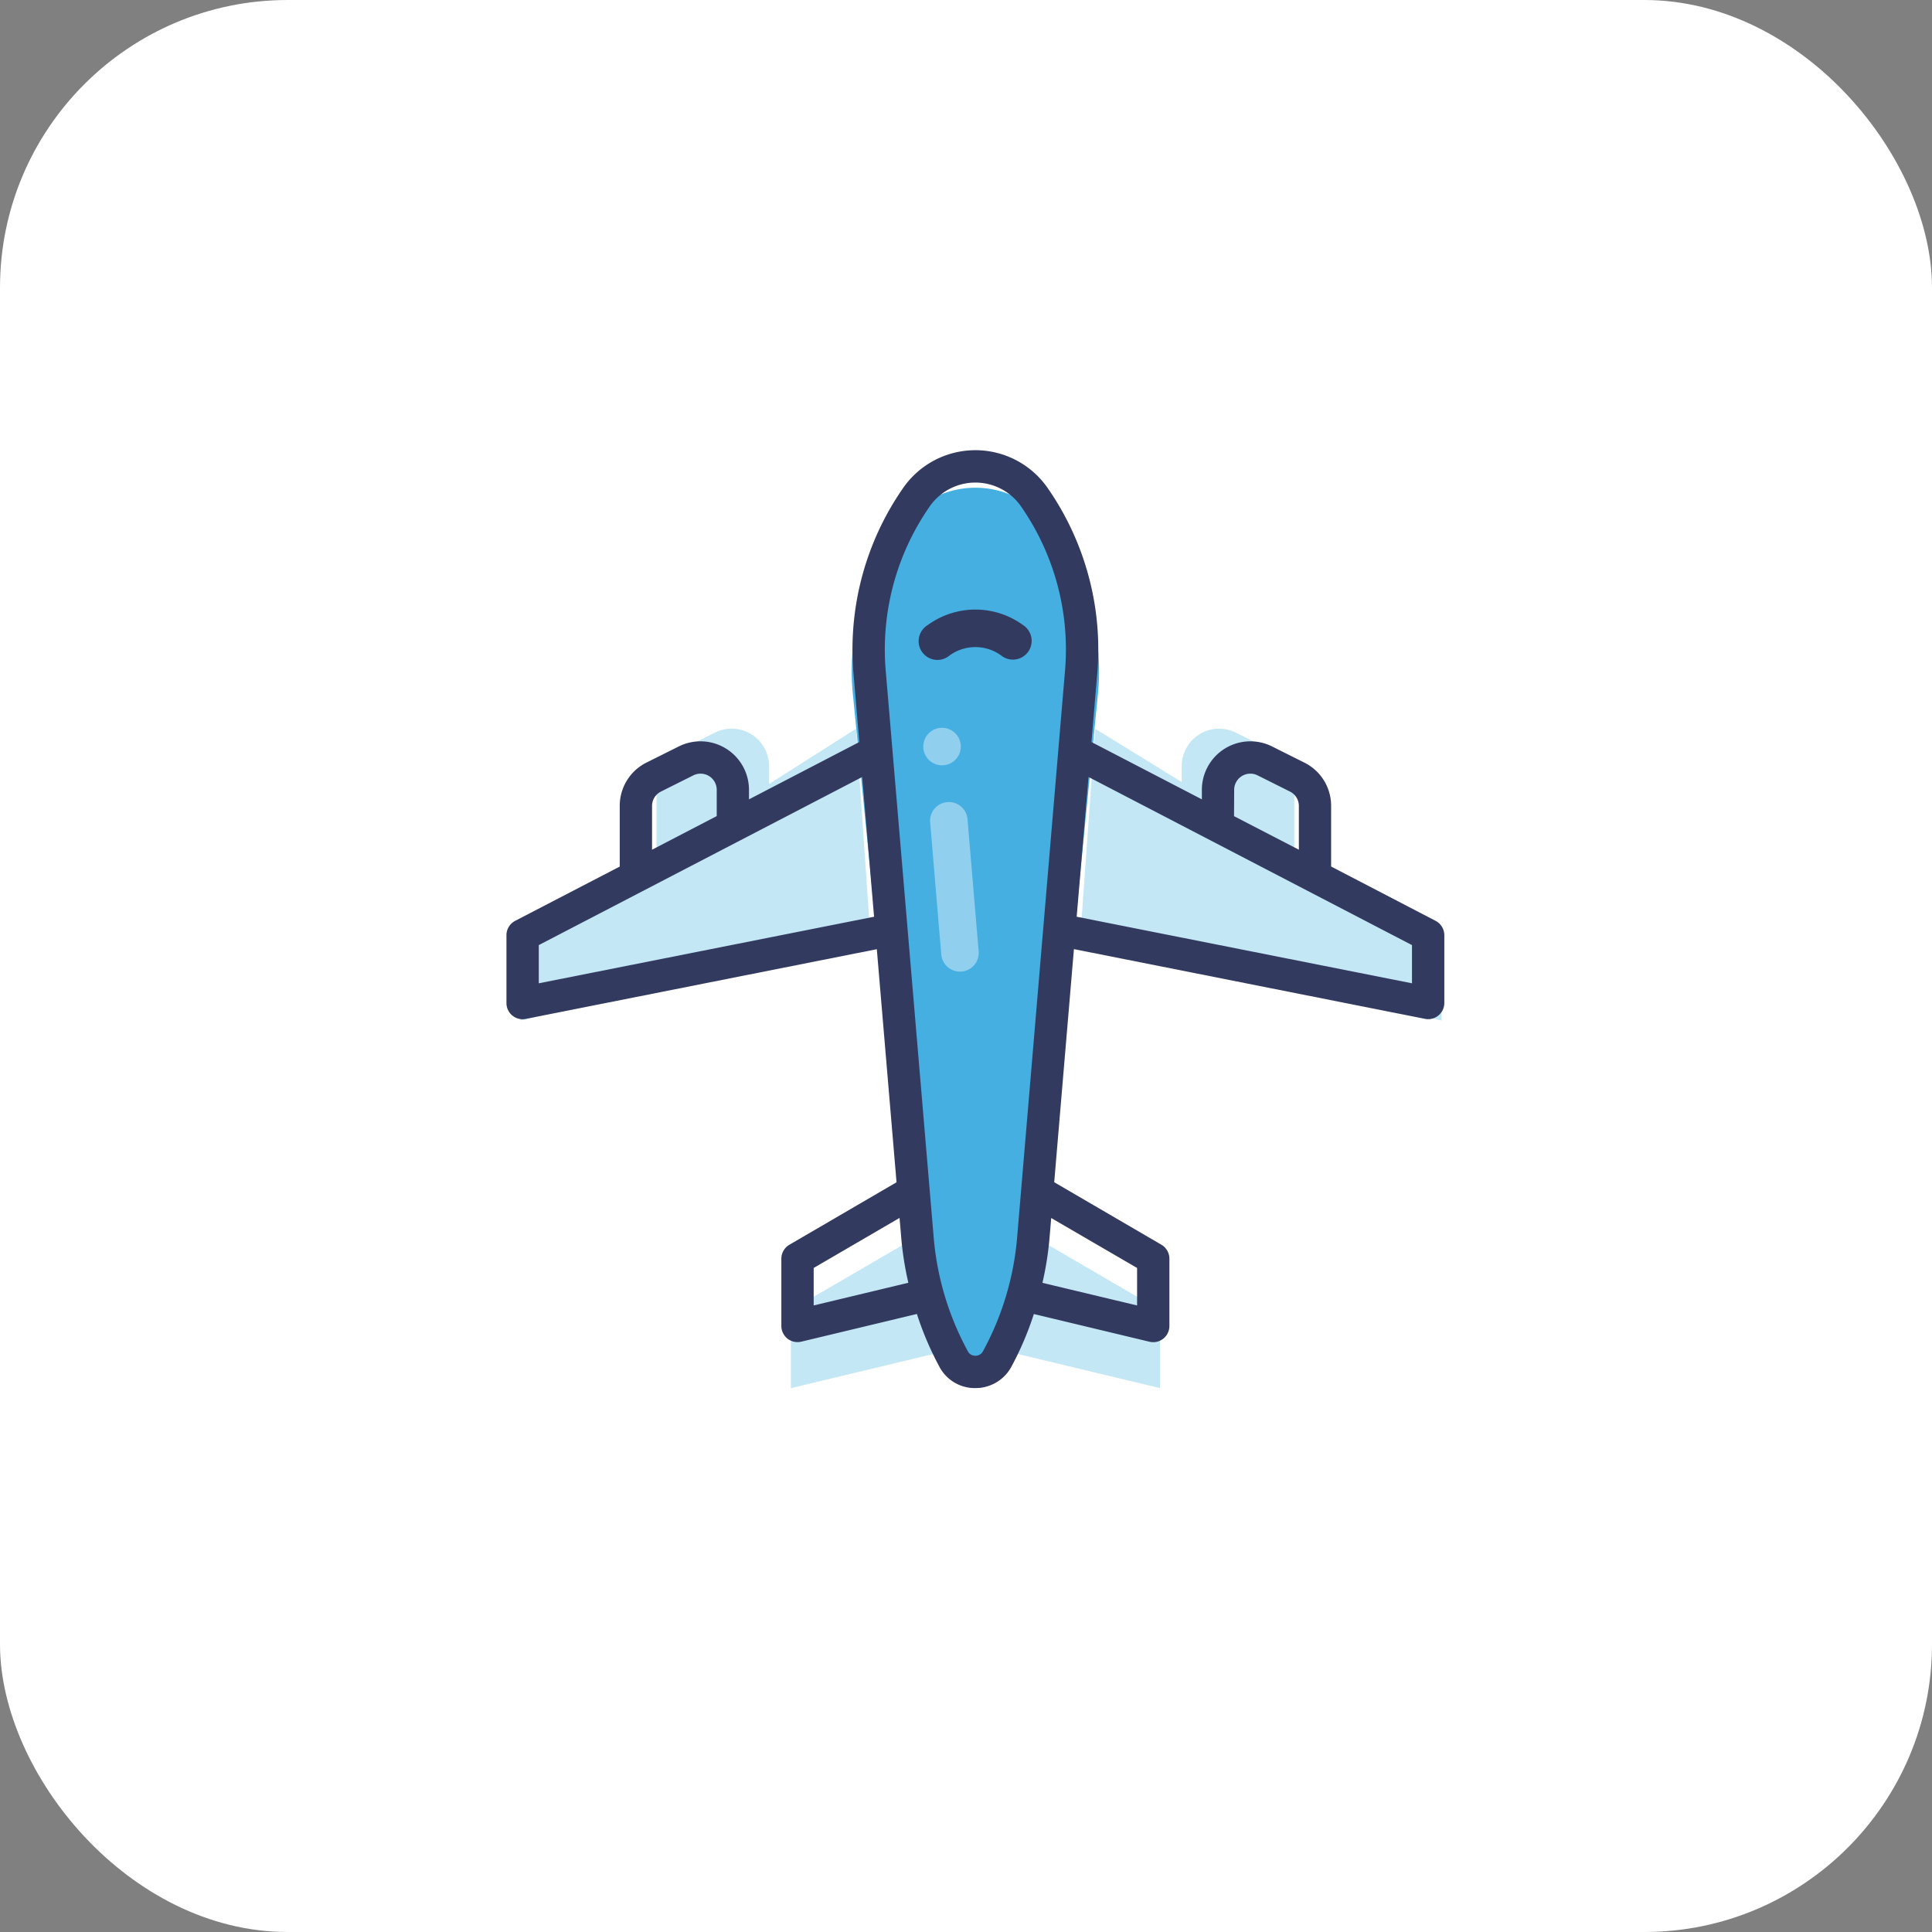 <svg xmlns="http://www.w3.org/2000/svg" width="94" height="94" viewBox="0 0 94 94">
    <rect x="0" y="0" width="94" height="94" fill="#808080" stroke="none"/>
    <g data-name="Rectangle 70170" style="fill:#fff;stroke:none;stroke-width:.5px">
        <rect width="94" height="94" rx="14" style="stroke:none"/>
        <rect x=".25" y=".25" width="93.5" height="93.5" rx="13.75" style="fill:none"/>
    </g>
    <g data-name="Fill 1">
        <path data-name="Path 140394" d="M28.065 5.531a11.575 11.575 0 0 0-2.606 8.476l2.689 27.252a13.145 13.145 0 0 0 2.039 5.913 1.524 1.524 0 0 0 2.469 0 13.145 13.145 0 0 0 2.044-5.913l2.689-27.252a11.575 11.575 0 0 0-2.606-8.476 4.451 4.451 0 0 0-6.717 0z" transform="translate(16.033 19.729)" style="fill:#46afe2"/>
        <g data-name="Group 128680">
            <path data-name="Path 140395" d="M54.772 32.006v3.824L37.2 31.7l.717-10.066z" transform="translate(15.367 13.824)" style="fill:#c3e7f4"/>
            <path data-name="Path 140396" d="M52.476 24.748v3.97L47 25.87v-2.035a1.82 1.82 0 0 1 2.637-1.635l1.825.913a1.825 1.825 0 0 1 1.013 1.634z" transform="translate(10.496 13.447)" style="fill:#c3e7f4"/>
            <path data-name="Path 140397" d="M4 32.006v3.824l17.026-4.13-.694-10.07z" transform="translate(21.32 13.824)" style="fill:#c3e7f4"/>
            <path data-name="Path 140398" d="M11 24.748v3.97l5.476-2.847v-2.036a1.82 1.82 0 0 0-2.638-1.635l-1.825.913A1.825 1.825 0 0 0 11 24.748z" transform="translate(20.942 13.447)" style="fill:#c3e7f4"/>
            <path data-name="Path 140399" d="M42.3 52.635v3.8l-7.35-1.765a17.332 17.332 0 0 0 .584-3.285l.219-2.564z" transform="translate(14.137 11.104)" style="fill:#c3e7f4"/>
            <path data-name="Path 140400" d="M21 52.635v3.8l7.347-1.761a17.333 17.333 0 0 1-.584-3.285l-.219-2.564z" transform="translate(17.48 11.104)" style="fill:#c3e7f4"/>
        </g>
    </g>
    <g data-name="Effect Line" transform="translate(44.921 35.41)">
        <path data-name="Path 140401" d="M30.816 33.211a.913.913 0 0 1-.908-.836l-.538-6.388a.913.913 0 1 1 1.818-.153l.538 6.388a.911.911 0 0 1-.832.986.759.759 0 0 1-.078 0z" transform="translate(-29.032 -21.347)" style="fill:#90cfee"/>
        <circle data-name="Ellipse 2114" cx=".913" cy=".913" r=".913" style="fill:#90cfee"/>
    </g>
    <path data-name="Path 140402" d="M34.322 13.527a.912.912 0 0 0-.253-1.266 3.943 3.943 0 0 0-4.663 0 .913.913 0 1 0 1.012 1.519 2.135 2.135 0 0 1 2.638 0 .913.913 0 0 0 1.266-.253z" transform="translate(15.719 18.16)" style="fill:#333a60"/>
    <path data-name="Path 140403" d="m48.207 25.9-5.083-2.643v-2.944a2.348 2.348 0 0 0-1.3-2.111l-1.573-.787a2.36 2.36 0 0 0-3.416 2.111v.463L31.463 17.2l.278-3.281a13.759 13.759 0 0 0-2.385-9.043 4.28 4.28 0 0 0-7.081 0 13.759 13.759 0 0 0-2.385 9.043l.277 3.281-5.367 2.789v-.463a2.36 2.36 0 0 0-3.416-2.111l-1.572.785a2.348 2.348 0 0 0-1.3 2.111v2.948L3.424 25.9a.787.787 0 0 0-.424.7v3.3a.787.787 0 0 0 .787.787.735.735 0 0 0 .153-.016l17.08-3.392.959 11.341-5.214 3.04a.789.789 0 0 0-.39.68v3.27a.787.787 0 0 0 .97.765l5.625-1.348a15.229 15.229 0 0 0 1.091 2.561 1.945 1.945 0 0 0 1.663 1.044h.063a1.978 1.978 0 0 0 1.783-1.043 15.244 15.244 0 0 0 1.09-2.559l5.625 1.348a.787.787 0 0 0 .97-.765v-3.276a.789.789 0 0 0-.39-.68l-5.214-3.04.959-11.341 17.081 3.392a.735.735 0 0 0 .153.016.787.787 0 0 0 .787-.787V26.6a.787.787 0 0 0-.424-.7zm-9.8-6.378a.787.787 0 0 1 1.139-.7l1.573.787a.782.782 0 0 1 .435.7v2.13L38.4 20.807zm-28.323.787a.782.782 0 0 1 .435-.7l1.573-.787a.787.787 0 0 1 1.139.7v1.281l-3.147 1.636zm-5.511 8.63V27.08l15.738-8.18.575 6.8zm13.375 15.674v-1.824l4.178-2.435.082.967a15.673 15.673 0 0 0 .346 2.188zm8.242 2.219a.408.408 0 0 1-.4.226.39.39 0 0 1-.348-.229 14.04 14.04 0 0 1-1.664-5.635l-2.32-27.409a12.185 12.185 0 0 1 2.107-8.007 2.707 2.707 0 0 1 4.5 0 12.185 12.185 0 0 1 2.107 8.007L27.855 41.2a14.034 14.034 0 0 1-1.665 5.632zm7.493-4.043v1.824l-4.605-1.1a15.643 15.643 0 0 0 .345-2.182l.082-.972zm13.375-13.85L30.744 25.7l.575-6.8 15.739 8.18z" transform="translate(21.641 18.903)" style="fill:#333a60"/>
</svg>
